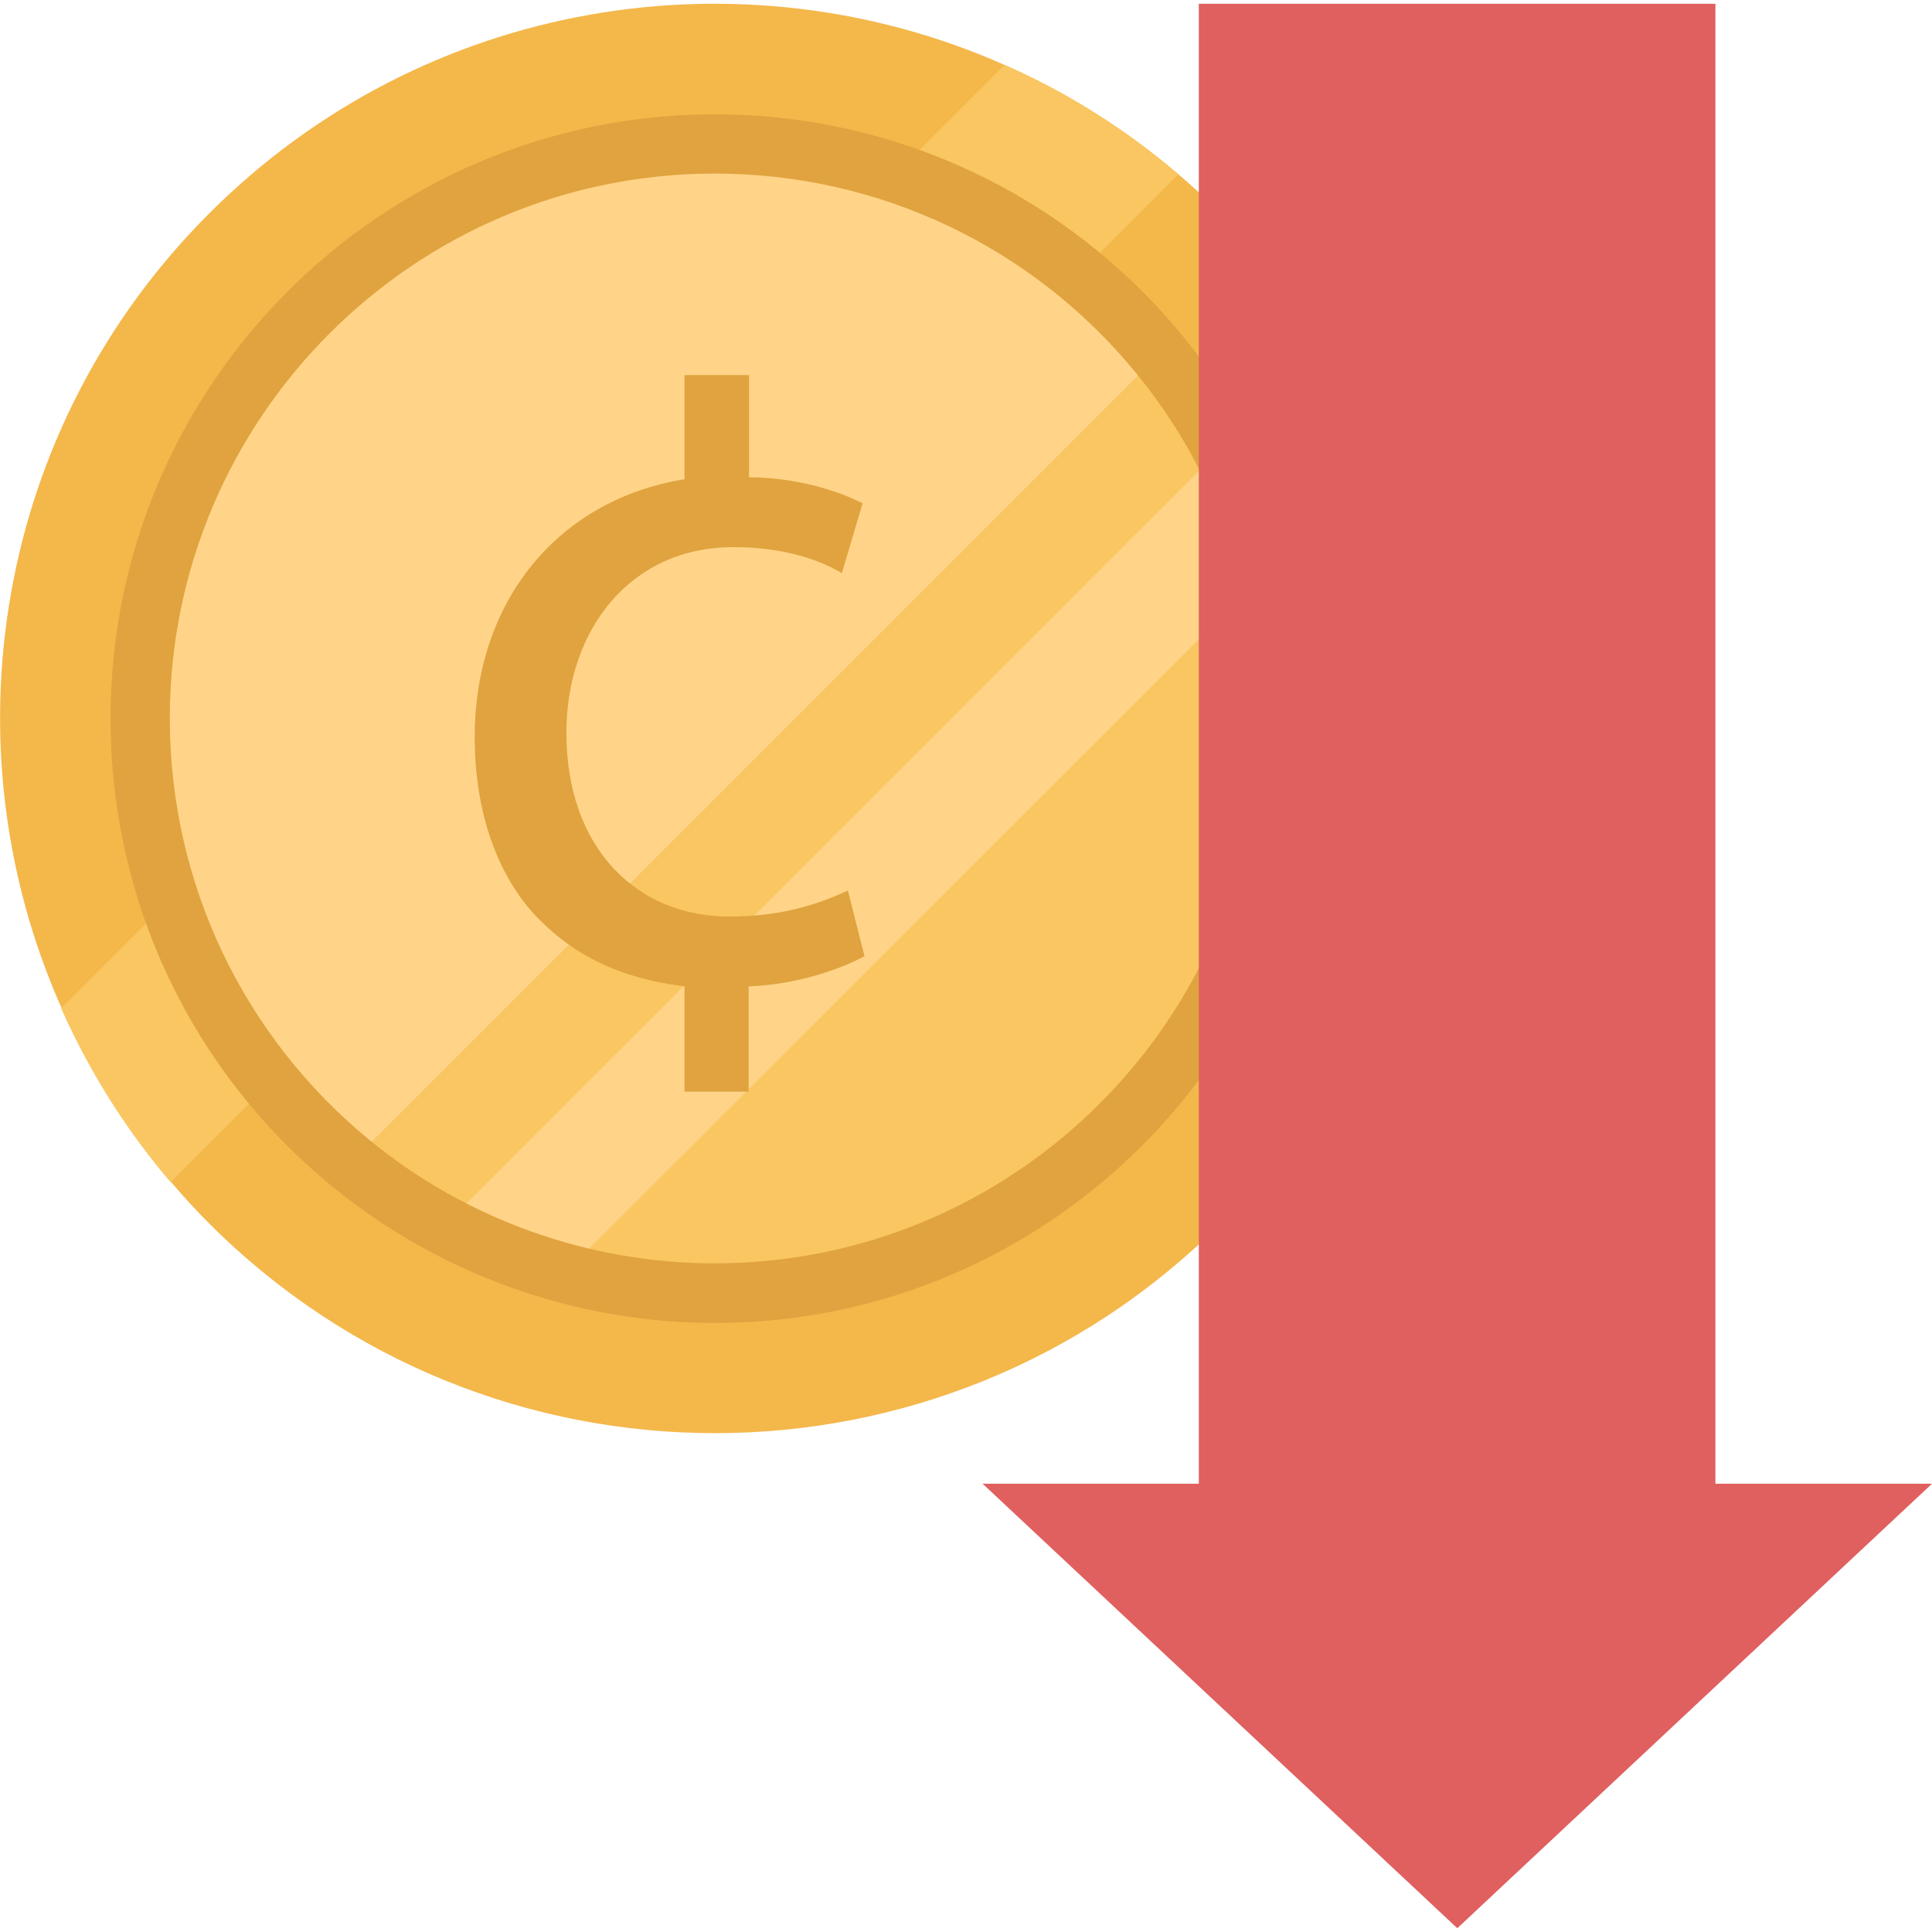 <?xml version="1.0" encoding="utf-8"?>
<!-- Generator: Adobe Illustrator 23.0.2, SVG Export Plug-In . SVG Version: 6.00 Build 0)  -->
<svg version="1.1" id="Capa_1" xmlns="http://www.w3.org/2000/svg" xmlns:xlink="http://www.w3.org/1999/xlink" x="0px" y="0px"
	 viewBox="0 0 512 512" style="enable-background:new 0 0 512 512;" xml:space="preserve">
<style type="text/css">
	.st0{fill:#F4B74A;}
	.st1{fill:#F9C662;}
	.st2{fill:#FFD488;}
	.st3{fill:#E0A33F;}
	.st4{fill:#E05F5F;}
</style>
<path class="st0" d="M55.5,56.5c57-57,141.2-70.1,210.7-39.3c16.4,7.2,31.9,16.9,46.1,29c3.8,3.2,7.5,6.7,11.1,10.2
	c74,74,74,193.9,0,267.9c-74,74-193.9,74-267.9,0c-3.6-3.6-7-7.3-10.2-11.1c-12.1-14.2-21.8-29.7-29-46.1
	C-14.6,197.7-1.5,113.4,55.5,56.5z"/>
<path class="st1" d="M16.2,267.2l250-250c16.4,7.2,31.9,16.9,46.1,29L45.2,313.3C33.1,299.1,23.5,283.6,16.2,267.2z"/>
<path class="st2" d="M37.2,190.4c0-84.1,68.2-152.3,152.3-152.3c47.5,0,89.9,21.7,117.8,55.8c21.6,26.3,34.5,59.9,34.5,96.5
	c0,84.1-68.2,152.3-152.3,152.3c-36.6,0-70.3-12.9-96.5-34.5C58.9,280.3,37.2,237.9,37.2,190.4z"/>
<path class="st1" d="M92.9,308.2L307.2,93.9l0,0c6.3,7.7,11.8,16,16.6,24.8c5.4,10,9.6,20.7,12.7,31.9c3.4,12.7,5.3,26.1,5.3,39.9
	c0,84.1-68.2,152.3-152.3,152.3c-13.8,0-27.2-1.8-39.9-5.3c-11.2-3-21.9-7.3-31.9-12.7C108.9,320.1,100.6,314.5,92.9,308.2z"/>
<path class="st2" d="M117.7,324.8l206.1-206.1c5.4,10,9.6,20.7,12.7,31.9L149.6,337.4C138.4,334.4,127.7,330.1,117.7,324.8z"/>
<g>
	<g>
		<path class="st3" d="M181.4,289.3v-27.9c-17.7-2.2-30.1-8.6-40.1-19.4c-9.4-10.5-15.5-26.5-15.5-46.7c0-35.7,21.8-62.8,55.6-68.3
			V99.4h17.1v27.1c12.4,0,23.8,3.6,30.1,6.9l-5.5,18.5c-5.5-3.3-14.9-6.9-28.8-6.9c-27.4,0-44.2,22.1-44.2,49.2
			c0,30.7,18.8,48.7,43.1,48.7c15.2,0,24.9-3.9,31.5-6.9l4.4,17.4c-5.5,3-17.1,7.5-30.7,8v27.9H181.4z"/>
	</g>
	<path class="st3" d="M189.4,350.6c-36.9,0-73-12.9-101.5-36.3c-37.3-30.6-58.6-75.7-58.6-123.9c0-88.3,71.8-160.1,160.1-160.1
		c48.2,0,93.3,21.4,123.9,58.6c23.4,28.5,36.3,64.5,36.3,101.5C349.6,278.7,277.8,350.6,189.4,350.6z M189.4,46
		C109.8,46,45,110.8,45,190.4c0,43.4,19.3,84.1,52.9,111.7c25.7,21.1,58.2,32.7,91.5,32.7c79.6,0,144.4-64.8,144.4-144.4
		c0-33.3-11.6-65.8-32.7-91.5C273.6,65.3,232.9,46,189.4,46z"/>
</g>
<polygon class="st4" points="512,393.2 386.2,511 260.4,393.2 317.7,393.2 317.7,1 454.6,1 454.6,393.2 "/>
</svg>
